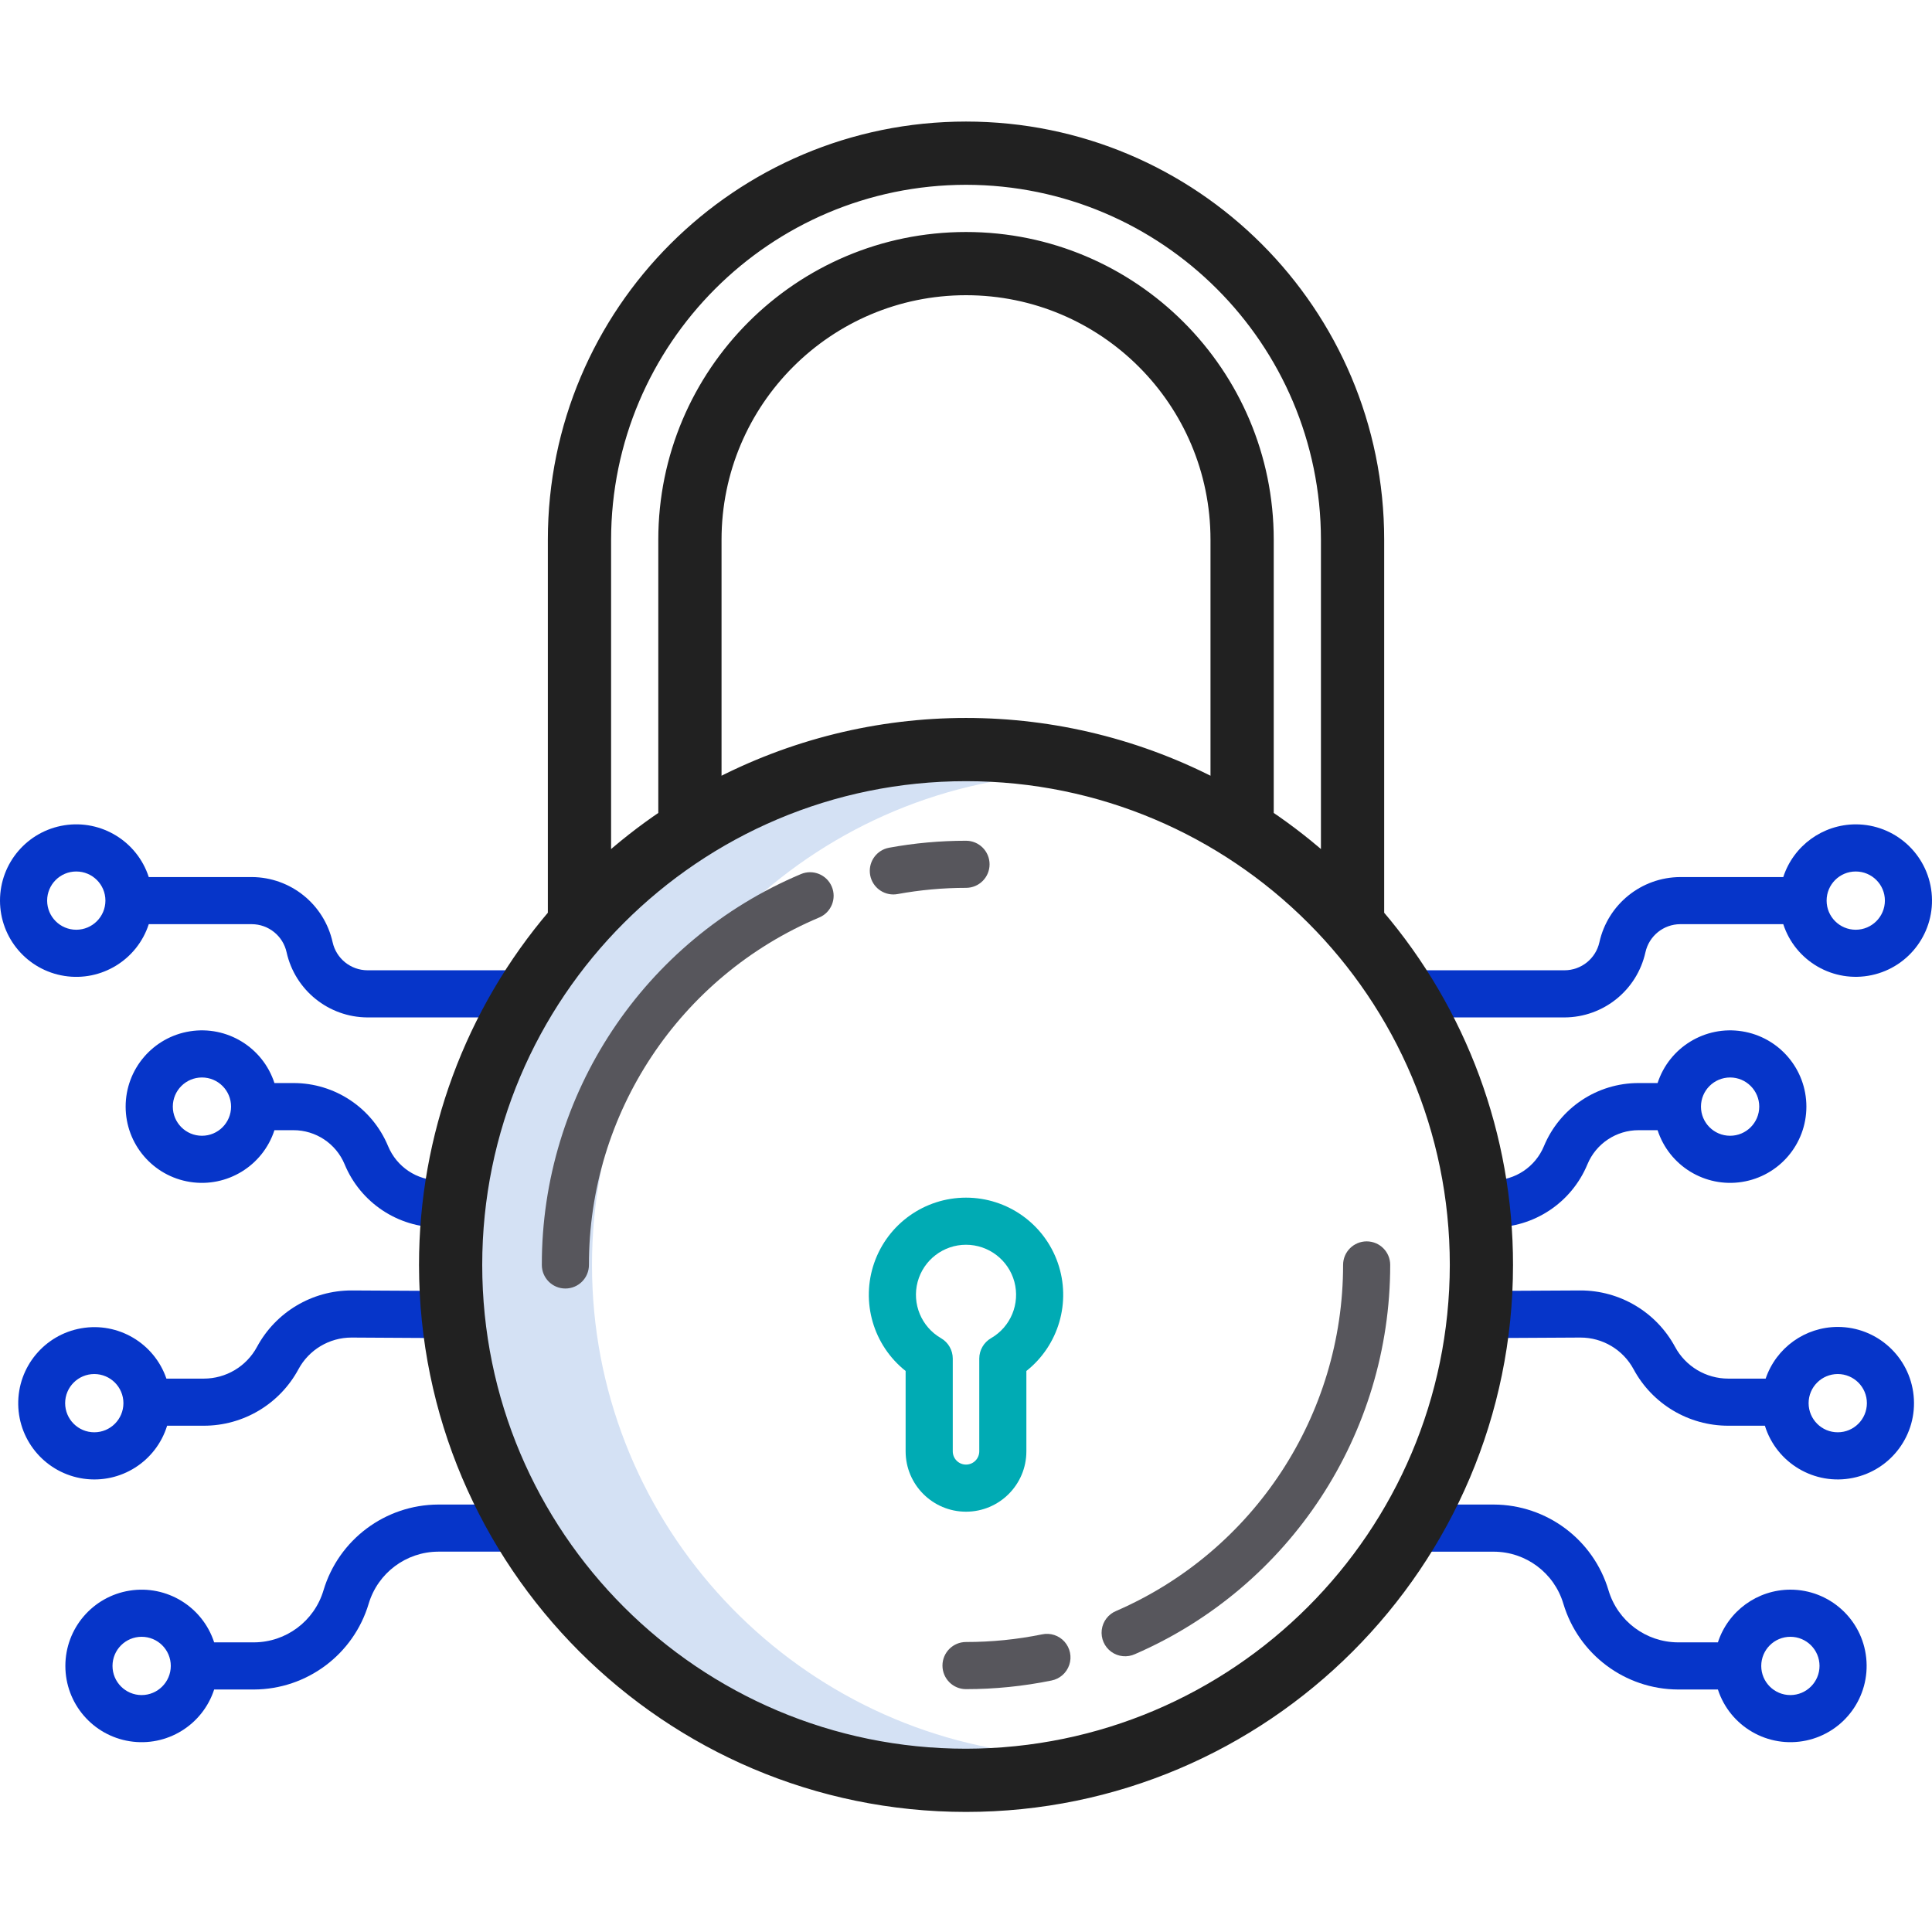 <svg width="60" height="60" viewBox="0 0 60 60" fill="none" xmlns="http://www.w3.org/2000/svg">
<g clip-path="url(#clip0)">
<path d="M18.385 39.284C18.385 31.48 24.267 25.027 31.83 24.12C25.976 23.414 20.239 26.14 17.089 31.124C13.939 36.108 13.939 42.46 17.089 47.444C20.239 52.428 25.976 55.154 31.83 54.448C24.267 53.541 18.385 47.087 18.385 39.284Z" fill="#D4E1F4"/>
<path d="M5.19 44.277H6.329C7.556 44.278 8.685 43.605 9.268 42.524C9.594 41.918 10.227 41.539 10.915 41.539L14.233 41.558L14.242 40.094L10.92 40.076C9.692 40.075 8.564 40.748 7.981 41.829C7.653 42.436 7.019 42.814 6.329 42.814H5.168C4.79 41.713 3.669 41.051 2.524 41.251C1.378 41.451 0.548 42.455 0.566 43.617C0.584 44.78 1.445 45.757 2.597 45.922C3.748 46.086 4.847 45.389 5.19 44.277ZM2.023 43.577C2.023 43.077 2.429 42.672 2.928 42.672C3.427 42.672 3.833 43.077 3.833 43.577C3.832 44.077 3.427 44.481 2.928 44.481C2.429 44.481 2.024 44.077 2.023 43.577Z" fill="#0635C9"/>
<path d="M10.046 49.39C9.761 50.346 8.885 51.001 7.888 51.005H6.651C6.29 49.897 5.178 49.216 4.028 49.398C2.877 49.58 2.03 50.572 2.03 51.737C2.03 52.902 2.877 53.894 4.028 54.076C5.178 54.258 6.29 53.577 6.651 52.469H7.888C9.533 52.462 10.98 51.38 11.45 49.803C11.736 48.849 12.612 48.193 13.609 48.188H16.342V46.725H13.609C11.964 46.732 10.517 47.815 10.046 49.39ZM4.399 52.642C3.9 52.642 3.494 52.237 3.494 51.737C3.494 51.237 3.899 50.832 4.399 50.832C4.899 50.832 5.304 51.237 5.304 51.737C5.303 52.236 4.898 52.641 4.399 52.642Z" fill="#0635C9"/>
<path d="M10.33 29.262C10.068 28.083 9.026 27.243 7.819 27.238H4.62C4.261 26.13 3.148 25.448 1.998 25.63C0.847 25.812 7.62939e-06 26.804 7.62939e-06 27.969C7.62939e-06 29.134 0.847 30.126 1.998 30.308C3.148 30.49 4.261 29.808 4.62 28.701H7.819C8.339 28.703 8.788 29.065 8.9 29.572C9.162 30.751 10.205 31.591 11.412 31.597H16.57V30.133H11.412C10.892 30.131 10.443 29.769 10.33 29.262ZM2.369 28.874C1.869 28.874 1.464 28.469 1.464 27.969C1.464 27.47 1.869 27.064 2.369 27.065C2.869 27.065 3.274 27.47 3.274 27.969C3.273 28.469 2.869 28.873 2.369 28.874H2.369Z" fill="#0635C9"/>
<path d="M8.523 35.099H9.112C9.808 35.098 10.436 35.516 10.703 36.159C11.195 37.348 12.356 38.122 13.643 38.12H14.238V36.657H13.643C12.948 36.658 12.32 36.239 12.053 35.596C11.56 34.407 10.399 33.633 9.112 33.635H8.523C8.163 32.527 7.051 31.846 5.9 32.028C4.749 32.21 3.902 33.202 3.902 34.367C3.902 35.532 4.749 36.524 5.9 36.706C7.051 36.888 8.163 36.206 8.523 35.099ZM5.367 34.367C5.367 33.867 5.772 33.462 6.272 33.462C6.772 33.462 7.176 33.867 7.176 34.367C7.176 34.867 6.772 35.272 6.272 35.272C5.772 35.272 5.367 34.867 5.367 34.367Z" fill="#0635C9"/>
<path d="M57.073 41.209C56.06 41.21 55.161 41.855 54.834 42.814H53.672C52.983 42.814 52.349 42.436 52.021 41.829C51.437 40.747 50.306 40.074 49.077 40.076L45.638 40.094L45.646 41.558L49.082 41.539C49.772 41.538 50.406 41.917 50.733 42.524C51.316 43.605 52.445 44.278 53.672 44.277H54.81C55.17 45.439 56.352 46.14 57.543 45.898C58.736 45.656 59.551 44.551 59.429 43.341C59.308 42.131 58.29 41.209 57.073 41.209ZM57.073 44.481C56.574 44.482 56.169 44.077 56.168 43.577C56.168 43.077 56.574 42.672 57.073 42.672C57.573 42.672 57.978 43.077 57.978 43.577C57.977 44.076 57.573 44.481 57.073 44.481Z" fill="#0635C9"/>
<path d="M55.602 49.368C54.577 49.37 53.669 50.03 53.351 51.005H52.113C51.116 51.001 50.24 50.346 49.954 49.39C49.484 47.814 48.037 46.732 46.392 46.725H43.431V48.189H46.393C47.389 48.192 48.266 48.848 48.551 49.803C49.022 51.379 50.468 52.462 52.113 52.469H53.351C53.726 53.621 54.91 54.305 56.096 54.053C57.281 53.8 58.084 52.694 57.957 51.488C57.831 50.283 56.814 49.368 55.602 49.368ZM55.602 52.642C55.102 52.642 54.697 52.237 54.697 51.737C54.697 51.237 55.102 50.832 55.602 50.832C56.102 50.832 56.507 51.237 56.507 51.737C56.506 52.236 56.101 52.641 55.602 52.642Z" fill="#0635C9"/>
<path d="M57.632 25.601C56.607 25.603 55.698 26.263 55.381 27.238H52.182C50.975 27.243 49.932 28.084 49.671 29.262C49.558 29.77 49.109 30.131 48.59 30.133H43.431V31.597H48.59C49.797 31.591 50.839 30.751 51.101 29.572C51.214 29.065 51.662 28.703 52.182 28.701H55.381C55.756 29.853 56.94 30.536 58.125 30.284C59.31 30.032 60.114 28.926 59.987 27.721C59.86 26.515 58.844 25.601 57.632 25.601V25.601ZM57.632 28.874C57.132 28.874 56.727 28.469 56.727 27.969C56.727 27.47 57.132 27.064 57.632 27.065C58.132 27.065 58.537 27.47 58.537 27.969C58.536 28.469 58.131 28.873 57.632 28.874Z" fill="#0635C9"/>
<path d="M49.299 36.159C49.565 35.516 50.194 35.098 50.889 35.099H51.478C51.838 36.207 52.951 36.888 54.101 36.706C55.252 36.524 56.099 35.532 56.099 34.367C56.099 33.202 55.252 32.21 54.101 32.028C52.951 31.846 51.838 32.528 51.478 33.635H50.889C49.602 33.633 48.441 34.407 47.948 35.596C47.681 36.239 47.053 36.658 46.357 36.657H45.764V38.12H46.357C47.645 38.122 48.806 37.348 49.299 36.159ZM53.73 33.462C54.229 33.462 54.635 33.868 54.635 34.367C54.634 34.867 54.229 35.272 53.73 35.272C53.23 35.272 52.825 34.867 52.825 34.367C52.825 33.868 53.23 33.463 53.73 33.462Z" fill="#0635C9"/>
<path d="M31.875 45.072V42.577C32.882 41.779 33.273 40.432 32.851 39.219C32.428 38.006 31.285 37.194 30 37.194C28.716 37.194 27.573 38.006 27.15 39.219C26.728 40.432 27.119 41.779 28.125 42.577V45.072C28.125 46.107 28.965 46.947 30 46.947C31.036 46.947 31.875 46.107 31.875 45.072ZM29.589 45.072V42.192C29.589 41.931 29.45 41.689 29.223 41.558C28.614 41.206 28.317 40.489 28.498 39.809C28.681 39.13 29.297 38.657 30 38.657C30.704 38.657 31.32 39.13 31.503 39.809C31.684 40.489 31.388 41.206 30.778 41.558C30.552 41.689 30.412 41.931 30.412 42.192V45.072C30.412 45.299 30.228 45.484 30 45.484C29.773 45.484 29.589 45.299 29.589 45.072Z" fill="#00ABB4"/>
<path d="M42.737 16.761C42.737 9.727 37.035 4.025 30 4.025C22.966 4.025 17.264 9.727 17.264 16.761V28.437C14.679 31.459 13.26 35.307 13.263 39.284C13.263 48.513 20.771 56.021 30 56.021C39.23 56.021 46.738 48.513 46.738 39.284C46.741 35.307 45.322 31.459 42.737 28.437V16.761ZM30 5.489C36.223 5.496 41.267 10.539 41.273 16.761V26.923C40.657 26.36 40 25.844 39.307 25.379V16.761C39.307 11.622 35.14 7.455 30 7.455C24.861 7.455 20.694 11.622 20.694 16.761V25.379C20.002 25.844 19.344 26.36 18.728 26.923V16.761C18.735 10.539 23.778 5.496 30 5.489ZM37.843 24.501C32.94 21.895 27.061 21.895 22.158 24.501V16.761C22.158 12.43 25.669 8.918 30 8.918C34.332 8.918 37.843 12.43 37.843 16.761V24.501ZM30 54.558C21.565 54.558 14.726 47.72 14.726 39.284C14.726 30.848 21.565 24.01 30 24.01C38.436 24.01 45.275 30.848 45.275 39.284C45.265 47.715 38.432 54.548 30 54.558Z" fill="#212121" stroke="#212121" stroke-width="0.5"/>
<path d="M32.361 50.757C31.584 50.915 30.794 50.995 30 50.994C29.596 50.994 29.269 51.322 29.269 51.726C29.269 52.13 29.596 52.458 30 52.458C30.892 52.458 31.781 52.368 32.655 52.19C32.913 52.139 33.123 51.954 33.207 51.705C33.291 51.456 33.234 51.182 33.06 50.985C32.885 50.789 32.619 50.702 32.361 50.757Z" fill="#57565C"/>
<path d="M34.667 50.028C34.421 50.128 34.248 50.354 34.216 50.617C34.184 50.881 34.297 51.142 34.512 51.298C34.727 51.454 35.01 51.481 35.251 51.369C40.063 49.278 43.175 44.531 43.174 39.283C43.174 38.879 42.847 38.552 42.443 38.552C42.039 38.552 41.711 38.879 41.711 39.283C41.712 43.948 38.945 48.169 34.667 50.028Z" fill="#57565C"/>
<path d="M27.741 27.778C27.785 27.778 27.83 27.774 27.874 27.766C28.576 27.638 29.287 27.573 30 27.573C30.405 27.573 30.732 27.246 30.732 26.842C30.732 26.438 30.405 26.11 30 26.11C29.199 26.11 28.399 26.182 27.611 26.327C27.239 26.395 26.981 26.736 27.015 27.112C27.049 27.489 27.364 27.777 27.742 27.778L27.741 27.778Z" fill="#57565C"/>
<path d="M24.872 27.146C19.992 29.203 16.82 33.987 16.827 39.284C16.827 39.688 17.154 40.016 17.558 40.016C17.963 40.016 18.29 39.688 18.29 39.284C18.285 34.575 21.103 30.322 25.443 28.493C25.815 28.336 25.989 27.906 25.831 27.534C25.674 27.162 25.245 26.988 24.872 27.146Z" fill="#57565C"/>
</g>
<defs>
<clipPath id="clip0">
<rect width="60" height="60" fill="white"/>
</clipPath>
</defs>
</svg>
